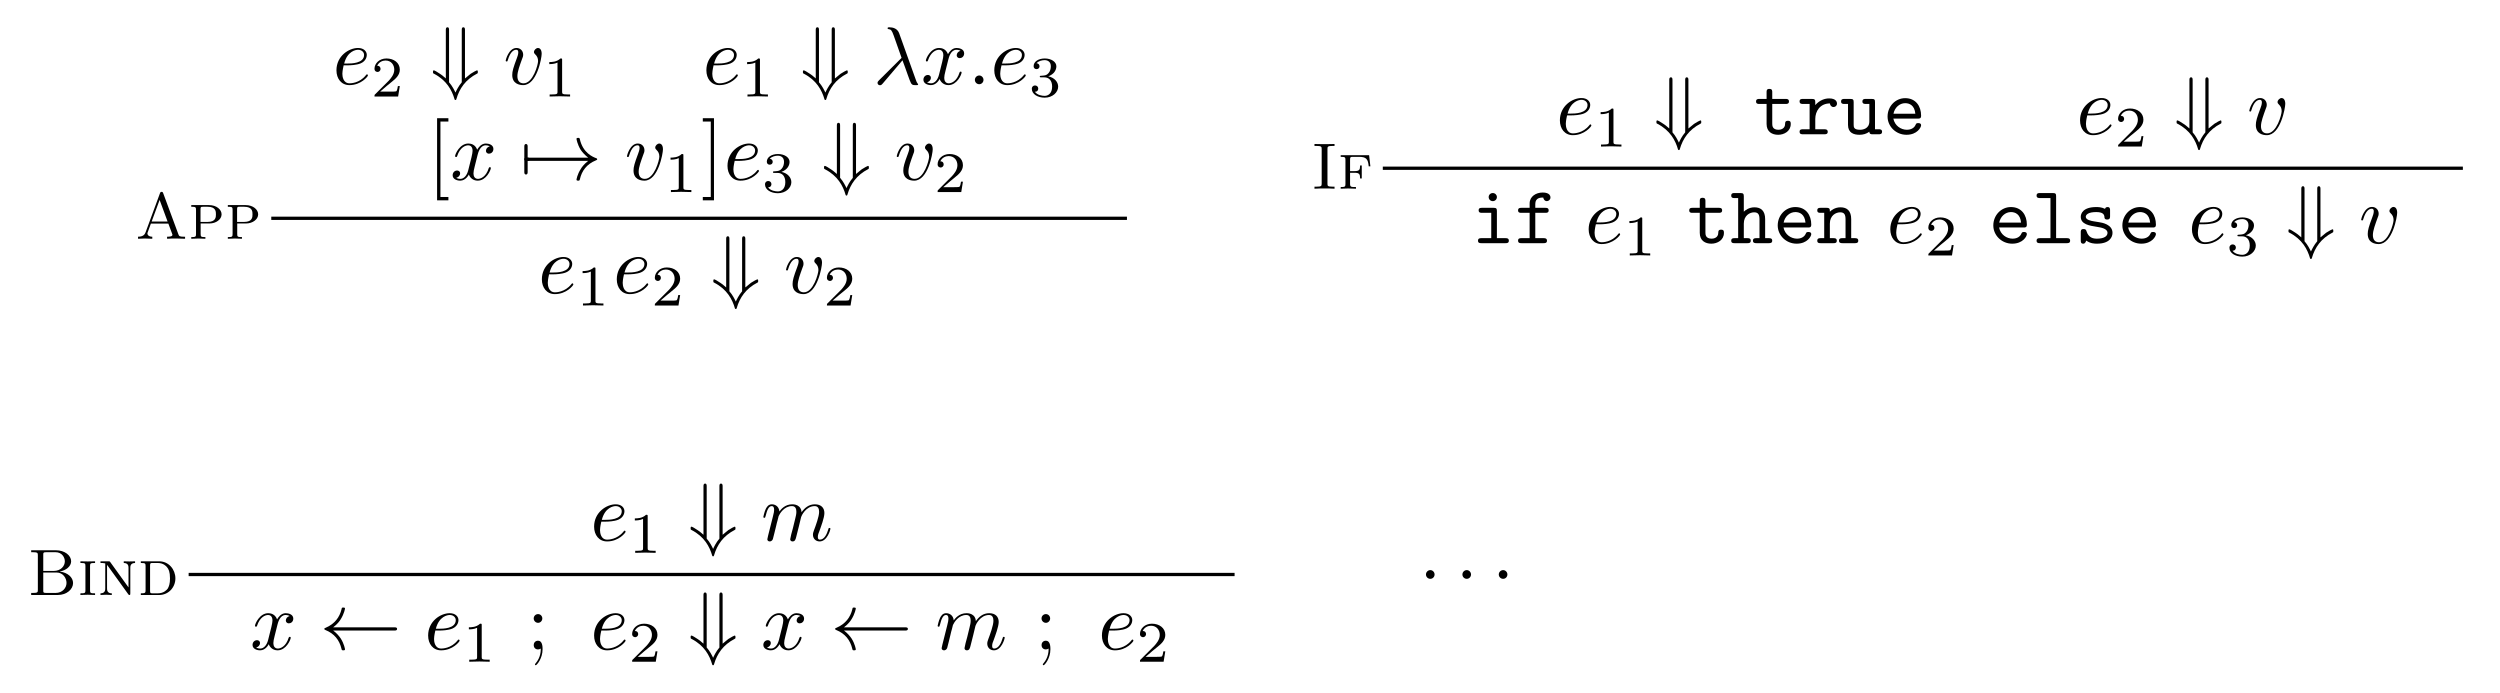 <?xml version="1.0" encoding="UTF-8"?>
<svg xmlns="http://www.w3.org/2000/svg" xmlns:xlink="http://www.w3.org/1999/xlink" width="303.936pt" height="84.213pt" viewBox="0 0 303.936 84.213" version="1.1">
<defs>
<g>
<symbol overflow="visible" id="glyph0-0">
<path style="stroke:none;" d=""/>
</symbol>
<symbol overflow="visible" id="glyph0-1">
<path style="stroke:none;" d="M 1.969 -4.828 C 1.969 -5.109 1.984 -5.203 2.625 -5.203 L 2.828 -5.203 L 2.828 -5.438 C 2.547 -5.422 1.922 -5.422 1.625 -5.422 C 1.312 -5.422 0.672 -5.422 0.391 -5.438 L 0.391 -5.203 L 0.609 -5.203 C 1.234 -5.203 1.266 -5.109 1.266 -4.828 L 1.266 -0.625 C 1.266 -0.328 1.234 -0.25 0.609 -0.25 L 0.391 -0.25 L 0.391 0 C 0.672 -0.031 1.312 -0.031 1.609 -0.031 C 1.922 -0.031 2.547 -0.031 2.828 0 L 2.828 -0.25 L 2.625 -0.25 C 1.984 -0.25 1.969 -0.328 1.969 -0.625 Z "/>
</symbol>
<symbol overflow="visible" id="glyph0-2">
<path style="stroke:none;" d="M 3.797 -4.078 L 0.344 -4.078 L 0.344 -3.875 C 0.875 -3.875 0.922 -3.828 0.922 -3.5 L 0.922 -0.578 C 0.922 -0.25 0.875 -0.203 0.344 -0.203 L 0.344 0 C 0.609 -0.016 1.031 -0.031 1.234 -0.031 C 1.484 -0.031 1.969 -0.016 2.203 0 L 2.203 -0.203 C 1.609 -0.203 1.484 -0.203 1.484 -0.594 L 1.484 -1.938 L 2.031 -1.938 C 2.609 -1.938 2.703 -1.766 2.703 -1.25 L 2.906 -1.25 L 2.906 -2.828 L 2.703 -2.828 C 2.703 -2.297 2.609 -2.141 2.031 -2.141 L 1.484 -2.141 L 1.484 -3.531 C 1.484 -3.844 1.531 -3.875 1.812 -3.875 L 2.562 -3.875 C 3.438 -3.875 3.672 -3.625 3.75 -2.719 L 3.953 -2.719 Z "/>
</symbol>
<symbol overflow="visible" id="glyph0-3">
<path style="stroke:none;" d="M 3.438 -5.531 C 3.375 -5.672 3.375 -5.703 3.234 -5.703 C 3.109 -5.703 3.094 -5.656 3.047 -5.547 L 1.297 -0.797 C 1.219 -0.609 1.094 -0.25 0.375 -0.25 L 0.375 0 C 0.547 -0.016 0.875 -0.031 1.188 -0.031 C 1.516 -0.031 1.969 -0.016 2.109 0 L 2.109 -0.25 C 1.703 -0.25 1.516 -0.453 1.516 -0.641 C 1.516 -0.688 1.516 -0.703 1.562 -0.812 L 1.938 -1.844 L 4.062 -1.844 L 4.516 -0.625 C 4.562 -0.516 4.562 -0.5 4.562 -0.484 C 4.562 -0.25 4.109 -0.25 3.906 -0.25 L 3.906 0 C 4.188 -0.031 4.75 -0.031 5.047 -0.031 C 5.391 -0.031 5.766 -0.016 6.094 0 L 6.094 -0.25 L 5.953 -0.25 C 5.438 -0.25 5.359 -0.312 5.281 -0.547 Z M 3.969 -2.094 L 2.031 -2.094 L 3 -4.719 Z "/>
</symbol>
<symbol overflow="visible" id="glyph0-4">
<path style="stroke:none;" d="M 2.578 -1.859 C 3.375 -1.859 4.047 -2.359 4.047 -2.969 C 4.047 -3.547 3.438 -4.094 2.516 -4.094 L 0.359 -4.094 L 0.359 -3.891 C 0.891 -3.891 0.938 -3.844 0.938 -3.516 L 0.938 -0.578 C 0.938 -0.25 0.891 -0.203 0.359 -0.203 L 0.359 0 C 0.594 -0.016 1.047 -0.031 1.219 -0.031 C 1.391 -0.031 1.844 -0.016 2.078 0 L 2.078 -0.203 C 1.547 -0.203 1.5 -0.25 1.5 -0.578 L 1.5 -1.859 Z M 1.484 -3.547 C 1.484 -3.875 1.516 -3.891 1.797 -3.891 L 2.344 -3.891 C 3.359 -3.891 3.359 -3.297 3.359 -2.969 C 3.359 -2.656 3.359 -2.047 2.344 -2.047 L 1.484 -2.047 Z "/>
</symbol>
<symbol overflow="visible" id="glyph0-5">
<path style="stroke:none;" d="M 3.953 -2.859 C 4.703 -2.984 5.328 -3.484 5.328 -4.094 C 5.328 -4.812 4.547 -5.438 3.469 -5.438 L 0.469 -5.438 L 0.469 -5.203 L 0.656 -5.203 C 1.266 -5.203 1.281 -5.109 1.281 -4.828 L 1.281 -0.625 C 1.281 -0.328 1.266 -0.25 0.656 -0.25 L 0.469 -0.25 L 0.469 0 L 3.703 0 C 4.797 0 5.562 -0.703 5.562 -1.453 C 5.562 -2.125 4.922 -2.734 3.953 -2.844 Z M 1.938 -4.875 C 1.938 -5.141 1.953 -5.203 2.328 -5.203 L 3.422 -5.203 C 4.234 -5.203 4.562 -4.547 4.562 -4.094 C 4.562 -3.531 4.094 -2.922 3.188 -2.922 L 1.938 -2.922 Z M 3.547 -2.734 C 4.359 -2.734 4.766 -2.031 4.766 -1.469 C 4.766 -0.875 4.281 -0.25 3.438 -0.25 L 2.328 -0.25 C 1.953 -0.25 1.938 -0.297 1.938 -0.562 L 1.938 -2.734 Z "/>
</symbol>
<symbol overflow="visible" id="glyph0-6">
<path style="stroke:none;" d="M 1.484 -3.516 C 1.484 -3.859 1.531 -3.891 2.094 -3.891 L 2.094 -4.094 C 1.828 -4.094 1.406 -4.078 1.203 -4.078 C 1 -4.078 0.578 -4.094 0.312 -4.094 L 0.312 -3.891 C 0.875 -3.891 0.922 -3.859 0.922 -3.516 L 0.922 -0.578 C 0.922 -0.234 0.875 -0.203 0.312 -0.203 L 0.312 0 C 0.578 -0.016 1 -0.031 1.203 -0.031 C 1.406 -0.031 1.828 -0.016 2.094 0 L 2.094 -0.203 C 1.531 -0.203 1.484 -0.234 1.484 -0.578 Z "/>
</symbol>
<symbol overflow="visible" id="glyph0-7">
<path style="stroke:none;" d="M 1.531 -4 C 1.469 -4.094 1.453 -4.094 1.297 -4.094 L 0.344 -4.094 L 0.344 -3.891 C 0.531 -3.891 0.75 -3.891 0.922 -3.844 L 0.922 -0.812 C 0.922 -0.625 0.922 -0.203 0.344 -0.203 L 0.344 0 C 0.516 -0.016 0.875 -0.031 1.031 -0.031 C 1.141 -0.031 1.516 -0.016 1.719 0 L 1.719 -0.203 C 1.141 -0.203 1.141 -0.625 1.141 -0.812 L 1.141 -3.656 L 1.219 -3.562 L 3.719 -0.094 C 3.781 0 3.812 0 3.859 0 C 3.969 0 3.969 -0.062 3.969 -0.203 L 3.969 -3.297 C 3.969 -3.469 3.969 -3.891 4.547 -3.891 L 4.547 -4.094 C 4.375 -4.094 4.016 -4.078 3.859 -4.078 C 3.734 -4.078 3.375 -4.078 3.172 -4.094 L 3.172 -3.891 C 3.75 -3.891 3.75 -3.469 3.75 -3.297 L 3.75 -0.922 Z "/>
</symbol>
<symbol overflow="visible" id="glyph0-8">
<path style="stroke:none;" d="M 0.938 -0.578 C 0.938 -0.25 0.891 -0.203 0.359 -0.203 L 0.359 0 L 2.594 0 C 3.719 0 4.562 -0.922 4.562 -2.016 C 4.562 -3.109 3.75 -4.094 2.594 -4.094 L 0.359 -4.094 L 0.359 -3.891 C 0.891 -3.891 0.938 -3.844 0.938 -3.516 Z M 1.797 -0.203 C 1.516 -0.203 1.484 -0.219 1.484 -0.547 L 1.484 -3.547 C 1.484 -3.875 1.516 -3.891 1.797 -3.891 L 2.422 -3.891 C 3.094 -3.891 3.438 -3.516 3.547 -3.375 C 3.734 -3.156 3.906 -2.828 3.906 -2.016 C 3.906 -1.359 3.781 -1.031 3.625 -0.766 C 3.484 -0.594 3.141 -0.203 2.422 -0.203 Z "/>
</symbol>
<symbol overflow="visible" id="glyph1-0">
<path style="stroke:none;" d=""/>
</symbol>
<symbol overflow="visible" id="glyph1-1">
<path style="stroke:none;" d="M 1.859 -2.297 C 2.156 -2.297 2.891 -2.328 3.391 -2.531 C 4.094 -2.828 4.141 -3.422 4.141 -3.562 C 4.141 -4 3.766 -4.406 3.078 -4.406 C 1.969 -4.406 0.453 -3.438 0.453 -1.688 C 0.453 -0.672 1.047 0.109 2.031 0.109 C 3.453 0.109 4.281 -0.953 4.281 -1.062 C 4.281 -1.125 4.234 -1.203 4.172 -1.203 C 4.109 -1.203 4.094 -1.172 4.031 -1.094 C 3.25 -0.109 2.156 -0.109 2.047 -0.109 C 1.266 -0.109 1.172 -0.953 1.172 -1.266 C 1.172 -1.391 1.188 -1.688 1.328 -2.297 Z M 1.391 -2.516 C 1.781 -4.031 2.812 -4.188 3.078 -4.188 C 3.531 -4.188 3.812 -3.891 3.812 -3.562 C 3.812 -2.516 2.219 -2.516 1.797 -2.516 Z "/>
</symbol>
<symbol overflow="visible" id="glyph1-2">
<path style="stroke:none;" d="M 4.672 -3.703 C 4.672 -4.25 4.406 -4.406 4.234 -4.406 C 3.984 -4.406 3.734 -4.141 3.734 -3.922 C 3.734 -3.797 3.781 -3.734 3.891 -3.625 C 4.109 -3.422 4.234 -3.172 4.234 -2.812 C 4.234 -2.391 3.625 -0.109 2.469 -0.109 C 1.953 -0.109 1.719 -0.453 1.719 -0.984 C 1.719 -1.531 2 -2.266 2.297 -3.094 C 2.375 -3.266 2.422 -3.406 2.422 -3.594 C 2.422 -4.031 2.109 -4.406 1.609 -4.406 C 0.672 -4.406 0.297 -2.953 0.297 -2.875 C 0.297 -2.766 0.391 -2.766 0.406 -2.766 C 0.516 -2.766 0.516 -2.797 0.562 -2.953 C 0.859 -3.953 1.281 -4.188 1.578 -4.188 C 1.656 -4.188 1.828 -4.188 1.828 -3.875 C 1.828 -3.625 1.719 -3.344 1.656 -3.172 C 1.219 -2.016 1.094 -1.562 1.094 -1.125 C 1.094 -0.047 1.969 0.109 2.422 0.109 C 4.094 0.109 4.672 -3.188 4.672 -3.703 Z "/>
</symbol>
<symbol overflow="visible" id="glyph1-3">
<path style="stroke:none;" d="M 3.562 -2.906 C 3.969 -1.859 4.453 -0.344 4.609 -0.109 C 4.766 0.109 4.859 0.109 5.141 0.109 L 5.359 0.109 C 5.453 0.094 5.469 0.047 5.469 0.016 C 5.469 -0.016 5.438 -0.047 5.406 -0.078 C 5.312 -0.188 5.25 -0.344 5.188 -0.531 L 3.156 -6.203 C 2.938 -6.781 2.406 -6.922 1.938 -6.922 C 1.891 -6.922 1.75 -6.922 1.75 -6.812 C 1.75 -6.734 1.828 -6.703 1.844 -6.703 C 2.172 -6.656 2.25 -6.594 2.5 -5.906 L 3.453 -3.203 L 0.703 -0.469 C 0.594 -0.344 0.531 -0.297 0.531 -0.156 C 0.531 0.016 0.672 0.125 0.828 0.125 C 0.984 0.125 1.078 0.016 1.156 -0.078 Z "/>
</symbol>
<symbol overflow="visible" id="glyph1-4">
<path style="stroke:none;" d="M 3.328 -3.016 C 3.391 -3.266 3.625 -4.188 4.312 -4.188 C 4.359 -4.188 4.609 -4.188 4.812 -4.062 C 4.531 -4 4.344 -3.766 4.344 -3.516 C 4.344 -3.359 4.453 -3.172 4.719 -3.172 C 4.938 -3.172 5.25 -3.344 5.25 -3.75 C 5.25 -4.266 4.672 -4.406 4.328 -4.406 C 3.75 -4.406 3.406 -3.875 3.281 -3.656 C 3.031 -4.312 2.5 -4.406 2.203 -4.406 C 1.172 -4.406 0.594 -3.125 0.594 -2.875 C 0.594 -2.766 0.703 -2.766 0.719 -2.766 C 0.797 -2.766 0.828 -2.797 0.844 -2.875 C 1.188 -3.938 1.844 -4.188 2.188 -4.188 C 2.375 -4.188 2.719 -4.094 2.719 -3.516 C 2.719 -3.203 2.547 -2.547 2.188 -1.141 C 2.031 -0.531 1.672 -0.109 1.234 -0.109 C 1.172 -0.109 0.953 -0.109 0.734 -0.234 C 0.984 -0.297 1.203 -0.5 1.203 -0.781 C 1.203 -1.047 0.984 -1.125 0.844 -1.125 C 0.531 -1.125 0.297 -0.875 0.297 -0.547 C 0.297 -0.094 0.781 0.109 1.219 0.109 C 1.891 0.109 2.25 -0.594 2.266 -0.641 C 2.391 -0.281 2.75 0.109 3.344 0.109 C 4.375 0.109 4.938 -1.172 4.938 -1.422 C 4.938 -1.531 4.859 -1.531 4.828 -1.531 C 4.734 -1.531 4.719 -1.484 4.688 -1.422 C 4.359 -0.344 3.688 -0.109 3.375 -0.109 C 2.984 -0.109 2.828 -0.422 2.828 -0.766 C 2.828 -0.984 2.875 -1.203 2.984 -1.641 Z "/>
</symbol>
<symbol overflow="visible" id="glyph1-5">
<path style="stroke:none;" d="M 1.906 -0.531 C 1.906 -0.812 1.672 -1.062 1.391 -1.062 C 1.094 -1.062 0.859 -0.812 0.859 -0.531 C 0.859 -0.234 1.094 0 1.391 0 C 1.672 0 1.906 -0.234 1.906 -0.531 Z "/>
</symbol>
<symbol overflow="visible" id="glyph1-6">
<path style="stroke:none;" d="M 0.875 -0.594 C 0.844 -0.438 0.781 -0.203 0.781 -0.156 C 0.781 0.016 0.922 0.109 1.078 0.109 C 1.203 0.109 1.375 0.031 1.453 -0.172 C 1.453 -0.188 1.578 -0.656 1.641 -0.906 L 1.859 -1.797 C 1.906 -2.031 1.969 -2.25 2.031 -2.469 C 2.062 -2.641 2.141 -2.938 2.156 -2.969 C 2.297 -3.281 2.828 -4.188 3.781 -4.188 C 4.234 -4.188 4.312 -3.812 4.312 -3.484 C 4.312 -3.234 4.25 -2.953 4.172 -2.656 L 3.891 -1.5 L 3.688 -0.75 C 3.656 -0.547 3.562 -0.203 3.562 -0.156 C 3.562 0.016 3.703 0.109 3.844 0.109 C 4.156 0.109 4.219 -0.141 4.297 -0.453 C 4.438 -1.016 4.812 -2.469 4.891 -2.859 C 4.922 -2.984 5.453 -4.188 6.547 -4.188 C 6.969 -4.188 7.078 -3.844 7.078 -3.484 C 7.078 -2.922 6.656 -1.781 6.453 -1.25 C 6.375 -1.016 6.328 -0.906 6.328 -0.703 C 6.328 -0.234 6.672 0.109 7.141 0.109 C 8.078 0.109 8.453 -1.344 8.453 -1.422 C 8.453 -1.531 8.359 -1.531 8.328 -1.531 C 8.234 -1.531 8.234 -1.5 8.188 -1.344 C 8.031 -0.812 7.719 -0.109 7.172 -0.109 C 7 -0.109 6.922 -0.203 6.922 -0.438 C 6.922 -0.688 7.016 -0.922 7.109 -1.141 C 7.297 -1.672 7.719 -2.766 7.719 -3.344 C 7.719 -3.984 7.312 -4.406 6.562 -4.406 C 5.828 -4.406 5.312 -3.969 4.938 -3.438 C 4.938 -3.562 4.906 -3.906 4.625 -4.141 C 4.375 -4.359 4.062 -4.406 3.812 -4.406 C 2.906 -4.406 2.422 -3.766 2.25 -3.531 C 2.203 -4.109 1.781 -4.406 1.328 -4.406 C 0.875 -4.406 0.688 -4.016 0.594 -3.844 C 0.422 -3.484 0.297 -2.906 0.297 -2.875 C 0.297 -2.766 0.391 -2.766 0.406 -2.766 C 0.516 -2.766 0.516 -2.781 0.578 -3 C 0.75 -3.703 0.953 -4.188 1.312 -4.188 C 1.469 -4.188 1.609 -4.109 1.609 -3.734 C 1.609 -3.516 1.578 -3.406 1.453 -2.891 Z "/>
</symbol>
<symbol overflow="visible" id="glyph2-0">
<path style="stroke:none;" d=""/>
</symbol>
<symbol overflow="visible" id="glyph2-1">
<path style="stroke:none;" d="M 2.328 -4.438 C 2.328 -4.625 2.328 -4.625 2.125 -4.625 C 1.672 -4.188 1.047 -4.188 0.766 -4.188 L 0.766 -3.938 C 0.922 -3.938 1.391 -3.938 1.766 -4.125 L 1.766 -0.578 C 1.766 -0.344 1.766 -0.25 1.078 -0.25 L 0.812 -0.25 L 0.812 0 C 0.938 0 1.797 -0.031 2.047 -0.031 C 2.266 -0.031 3.141 0 3.297 0 L 3.297 -0.25 L 3.031 -0.25 C 2.328 -0.25 2.328 -0.344 2.328 -0.578 Z "/>
</symbol>
<symbol overflow="visible" id="glyph2-2">
<path style="stroke:none;" d="M 3.516 -1.266 L 3.281 -1.266 C 3.266 -1.109 3.188 -0.703 3.094 -0.641 C 3.047 -0.594 2.516 -0.594 2.406 -0.594 L 1.125 -0.594 C 1.859 -1.234 2.109 -1.438 2.516 -1.766 C 3.031 -2.172 3.516 -2.609 3.516 -3.266 C 3.516 -4.109 2.781 -4.625 1.891 -4.625 C 1.031 -4.625 0.438 -4.016 0.438 -3.375 C 0.438 -3.031 0.734 -2.984 0.812 -2.984 C 0.969 -2.984 1.172 -3.109 1.172 -3.359 C 1.172 -3.484 1.125 -3.734 0.766 -3.734 C 0.984 -4.219 1.453 -4.375 1.781 -4.375 C 2.484 -4.375 2.844 -3.828 2.844 -3.266 C 2.844 -2.656 2.406 -2.188 2.188 -1.938 L 0.516 -0.266 C 0.438 -0.203 0.438 -0.188 0.438 0 L 3.312 0 Z "/>
</symbol>
<symbol overflow="visible" id="glyph2-3">
<path style="stroke:none;" d="M 1.906 -2.328 C 2.453 -2.328 2.844 -1.953 2.844 -1.203 C 2.844 -0.344 2.328 -0.078 1.938 -0.078 C 1.656 -0.078 1.031 -0.156 0.75 -0.578 C 1.078 -0.578 1.156 -0.812 1.156 -0.969 C 1.156 -1.188 0.984 -1.344 0.766 -1.344 C 0.578 -1.344 0.375 -1.219 0.375 -0.938 C 0.375 -0.281 1.094 0.141 1.938 0.141 C 2.906 0.141 3.578 -0.516 3.578 -1.203 C 3.578 -1.75 3.141 -2.297 2.375 -2.453 C 3.094 -2.719 3.359 -3.234 3.359 -3.672 C 3.359 -4.219 2.734 -4.625 1.953 -4.625 C 1.188 -4.625 0.594 -4.25 0.594 -3.688 C 0.594 -3.453 0.75 -3.328 0.953 -3.328 C 1.172 -3.328 1.312 -3.484 1.312 -3.672 C 1.312 -3.875 1.172 -4.031 0.953 -4.047 C 1.203 -4.344 1.672 -4.422 1.938 -4.422 C 2.25 -4.422 2.688 -4.266 2.688 -3.672 C 2.688 -3.375 2.594 -3.047 2.406 -2.844 C 2.188 -2.578 1.984 -2.562 1.641 -2.531 C 1.469 -2.516 1.453 -2.516 1.422 -2.516 C 1.406 -2.516 1.344 -2.5 1.344 -2.422 C 1.344 -2.328 1.406 -2.328 1.531 -2.328 Z "/>
</symbol>
<symbol overflow="visible" id="glyph3-0">
<path style="stroke:none;" d=""/>
</symbol>
<symbol overflow="visible" id="glyph3-1">
<path style="stroke:none;" d="M 4.203 -6.562 C 4.203 -6.734 4.203 -6.922 4 -6.922 C 3.812 -6.922 3.812 -6.734 3.812 -6.562 L 3.812 -0.234 C 3.422 0.219 3.156 0.766 3.047 1.016 C 2.922 0.75 2.656 0.203 2.266 -0.234 L 2.266 -6.562 C 2.266 -6.734 2.266 -6.922 2.078 -6.922 C 1.875 -6.922 1.875 -6.734 1.875 -6.562 L 1.875 -0.703 C 1.484 -1.062 1.344 -1.141 1.188 -1.25 C 0.859 -1.484 0.484 -1.688 0.422 -1.688 C 0.312 -1.688 0.312 -1.578 0.312 -1.5 C 0.312 -1.359 0.312 -1.328 0.422 -1.281 C 1.969 -0.484 2.625 0.734 2.938 1.844 C 2.953 1.906 3 1.922 3.047 1.922 C 3.125 1.922 3.141 1.859 3.156 1.812 C 3.531 0.516 4.266 -0.562 5.688 -1.297 C 5.766 -1.328 5.766 -1.391 5.766 -1.5 C 5.766 -1.578 5.766 -1.688 5.656 -1.688 C 5.609 -1.688 5.203 -1.469 4.891 -1.266 C 4.688 -1.109 4.547 -1 4.203 -0.703 Z "/>
</symbol>
<symbol overflow="visible" id="glyph3-2">
<path style="stroke:none;" d="M 0.953 -2.297 C 1 -2.297 1.219 -2.297 1.219 -2.5 C 1.219 -2.688 1 -2.688 0.953 -2.688 L 0.953 -4 C 0.953 -4.156 0.953 -4.344 0.75 -4.344 C 0.547 -4.344 0.547 -4.156 0.547 -4 L 0.547 -0.984 C 0.547 -0.828 0.547 -0.641 0.75 -0.641 C 0.953 -0.641 0.953 -0.828 0.953 -0.984 Z "/>
</symbol>
<symbol overflow="visible" id="glyph3-3">
<path style="stroke:none;" d="M 8.312 -2.297 C 7.766 -1.875 7.5 -1.469 7.422 -1.328 C 6.969 -0.641 6.891 -0.016 6.891 -0.016 C 6.891 0.109 7.016 0.109 7.094 0.109 C 7.25 0.109 7.266 0.094 7.312 -0.094 C 7.531 -1.062 8.125 -1.906 9.25 -2.359 C 9.375 -2.406 9.406 -2.422 9.406 -2.5 C 9.406 -2.562 9.344 -2.594 9.328 -2.609 C 8.875 -2.766 7.672 -3.266 7.297 -4.938 C 7.266 -5.062 7.25 -5.094 7.094 -5.094 C 7.016 -5.094 6.891 -5.094 6.891 -4.969 C 6.891 -4.953 6.984 -4.328 7.391 -3.656 C 7.594 -3.359 7.891 -3.016 8.312 -2.688 L 0.906 -2.688 C 0.734 -2.688 0.547 -2.688 0.547 -2.5 C 0.547 -2.297 0.734 -2.297 0.906 -2.297 Z "/>
</symbol>
<symbol overflow="visible" id="glyph3-4">
<path style="stroke:none;" d="M 9.047 -2.297 C 9.234 -2.297 9.406 -2.297 9.406 -2.5 C 9.406 -2.688 9.234 -2.688 9.047 -2.688 L 1.641 -2.688 C 2.188 -3.109 2.469 -3.516 2.547 -3.656 C 2.984 -4.344 3.078 -4.969 3.078 -4.969 C 3.078 -5.094 2.953 -5.094 2.875 -5.094 C 2.703 -5.094 2.688 -5.078 2.656 -4.891 C 2.422 -3.922 1.828 -3.094 0.703 -2.625 C 0.594 -2.578 0.562 -2.562 0.562 -2.5 C 0.562 -2.422 0.609 -2.406 0.703 -2.359 C 1.75 -1.938 2.406 -1.156 2.656 -0.047 C 2.688 0.078 2.703 0.109 2.875 0.109 C 2.953 0.109 3.078 0.109 3.078 -0.016 C 3.078 -0.031 2.984 -0.656 2.562 -1.328 C 2.359 -1.625 2.078 -1.969 1.641 -2.297 Z "/>
</symbol>
<symbol overflow="visible" id="glyph4-0">
<path style="stroke:none;" d=""/>
</symbol>
<symbol overflow="visible" id="glyph4-1">
<path style="stroke:none;" d="M 2.219 -3.688 L 3.844 -3.688 C 4 -3.688 4.25 -3.688 4.25 -3.984 C 4.25 -4.297 4 -4.297 3.844 -4.297 L 2.219 -4.297 L 2.219 -5.109 C 2.219 -5.297 2.219 -5.516 1.875 -5.516 C 1.531 -5.516 1.531 -5.312 1.531 -5.109 L 1.531 -4.297 L 0.656 -4.297 C 0.5 -4.297 0.25 -4.297 0.25 -3.984 C 0.25 -3.688 0.5 -3.688 0.641 -3.688 L 1.531 -3.688 L 1.531 -1.25 C 1.531 -0.297 2.203 0.062 2.938 0.062 C 3.672 0.062 4.469 -0.375 4.469 -1.25 C 4.469 -1.438 4.469 -1.641 4.125 -1.641 C 3.797 -1.641 3.781 -1.438 3.781 -1.266 C 3.781 -0.641 3.203 -0.547 2.984 -0.547 C 2.219 -0.547 2.219 -1.062 2.219 -1.312 Z "/>
</symbol>
<symbol overflow="visible" id="glyph4-2">
<path style="stroke:none;" d="M 2.219 -1.859 C 2.219 -2.797 2.797 -3.75 4 -3.75 C 4.016 -3.516 4.188 -3.312 4.438 -3.312 C 4.656 -3.312 4.859 -3.469 4.859 -3.734 C 4.859 -3.938 4.734 -4.359 3.906 -4.359 C 3.406 -4.359 2.766 -4.172 2.219 -3.547 L 2.219 -3.891 C 2.219 -4.203 2.156 -4.297 1.812 -4.297 L 0.719 -4.297 C 0.562 -4.297 0.312 -4.297 0.312 -4 C 0.312 -3.688 0.562 -3.688 0.719 -3.688 L 1.531 -3.688 L 1.531 -0.609 L 0.719 -0.609 C 0.562 -0.609 0.312 -0.609 0.312 -0.312 C 0.312 0 0.562 0 0.719 0 L 3.312 0 C 3.469 0 3.734 0 3.734 -0.297 C 3.734 -0.609 3.469 -0.609 3.312 -0.609 L 2.219 -0.609 Z "/>
</symbol>
<symbol overflow="visible" id="glyph4-3">
<path style="stroke:none;" d="M 3.562 -0.312 C 3.578 0 3.781 0 3.969 0 L 4.688 0 C 4.859 0 5.109 0 5.109 -0.312 C 5.109 -0.609 4.844 -0.609 4.703 -0.609 L 4.25 -0.609 L 4.25 -3.891 C 4.25 -4.203 4.203 -4.297 3.859 -4.297 L 3.125 -4.297 C 2.969 -4.297 2.719 -4.297 2.719 -3.984 C 2.719 -3.688 2.984 -3.688 3.125 -3.688 L 3.562 -3.688 L 3.562 -1.562 C 3.562 -0.672 2.766 -0.547 2.438 -0.547 C 1.656 -0.547 1.656 -0.875 1.656 -1.203 L 1.656 -3.891 C 1.656 -4.203 1.594 -4.297 1.25 -4.297 L 0.531 -4.297 C 0.375 -4.297 0.125 -4.297 0.125 -3.984 C 0.125 -3.688 0.375 -3.688 0.516 -3.688 L 0.969 -3.688 L 0.969 -1.141 C 0.969 -0.172 1.656 0.062 2.375 0.062 C 2.797 0.062 3.203 -0.047 3.562 -0.312 Z "/>
</symbol>
<symbol overflow="visible" id="glyph4-4">
<path style="stroke:none;" d="M 4.234 -1.906 C 4.438 -1.906 4.625 -1.906 4.625 -2.266 C 4.625 -3.406 3.984 -4.391 2.688 -4.391 C 1.5 -4.391 0.547 -3.391 0.547 -2.156 C 0.547 -0.953 1.562 0.062 2.844 0.062 C 4.156 0.062 4.625 -0.844 4.625 -1.094 C 4.625 -1.359 4.344 -1.359 4.281 -1.359 C 4.094 -1.359 4.016 -1.328 3.953 -1.141 C 3.734 -0.641 3.188 -0.547 2.906 -0.547 C 2.156 -0.547 1.422 -1.047 1.25 -1.906 Z M 1.266 -2.5 C 1.406 -3.234 2 -3.781 2.688 -3.781 C 3.203 -3.781 3.828 -3.531 3.922 -2.5 Z "/>
</symbol>
<symbol overflow="visible" id="glyph4-5">
<path style="stroke:none;" d="M 3.078 -3.891 C 3.078 -4.203 3.016 -4.297 2.688 -4.297 L 1.266 -4.297 C 1.109 -4.297 0.859 -4.297 0.859 -4 C 0.859 -3.688 1.109 -3.688 1.266 -3.688 L 2.391 -3.688 L 2.391 -0.609 L 1.188 -0.609 C 1.031 -0.609 0.781 -0.609 0.781 -0.297 C 0.781 0 1.031 0 1.188 0 L 4.125 0 C 4.281 0 4.531 0 4.531 -0.297 C 4.531 -0.609 4.281 -0.609 4.125 -0.609 L 3.078 -0.609 Z M 3.078 -5.609 C 3.078 -5.875 2.859 -6.094 2.578 -6.094 C 2.297 -6.094 2.078 -5.875 2.078 -5.609 C 2.078 -5.328 2.297 -5.109 2.578 -5.109 C 2.859 -5.109 3.078 -5.328 3.078 -5.609 Z "/>
</symbol>
<symbol overflow="visible" id="glyph4-6">
<path style="stroke:none;" d="M 2.516 -3.688 L 3.734 -3.688 C 3.891 -3.688 4.141 -3.688 4.141 -3.984 C 4.141 -4.297 3.891 -4.297 3.734 -4.297 L 2.516 -4.297 L 2.516 -4.766 C 2.516 -5.547 3.188 -5.547 3.484 -5.547 C 3.484 -5.5 3.578 -5.109 3.922 -5.109 C 4.125 -5.109 4.359 -5.281 4.359 -5.547 C 4.359 -6.156 3.562 -6.156 3.406 -6.156 C 2.609 -6.156 1.828 -5.688 1.828 -4.828 L 1.828 -4.297 L 0.844 -4.297 C 0.672 -4.297 0.422 -4.297 0.422 -3.984 C 0.422 -3.688 0.672 -3.688 0.828 -3.688 L 1.828 -3.688 L 1.828 -0.609 L 0.828 -0.609 C 0.672 -0.609 0.422 -0.609 0.422 -0.312 C 0.422 0 0.672 0 0.828 0 L 3.531 0 C 3.672 0 3.938 0 3.938 -0.297 C 3.938 -0.609 3.672 -0.609 3.531 -0.609 L 2.516 -0.609 Z "/>
</symbol>
<symbol overflow="visible" id="glyph4-7">
<path style="stroke:none;" d="M 4.25 -2.922 C 4.25 -3.922 3.75 -4.359 2.953 -4.359 C 2.297 -4.359 1.844 -4.016 1.656 -3.828 L 1.656 -5.688 C 1.656 -5.984 1.594 -6.094 1.25 -6.094 L 0.531 -6.094 C 0.375 -6.094 0.125 -6.094 0.125 -5.781 C 0.125 -5.484 0.375 -5.484 0.516 -5.484 L 0.969 -5.484 L 0.969 -0.609 L 0.531 -0.609 C 0.375 -0.609 0.125 -0.609 0.125 -0.297 C 0.125 0 0.375 0 0.516 0 L 2.109 0 C 2.25 0 2.5 0 2.5 -0.297 C 2.5 -0.609 2.25 -0.609 2.094 -0.609 L 1.656 -0.609 L 1.656 -2.375 C 1.656 -3.375 2.391 -3.75 2.906 -3.75 C 3.422 -3.75 3.562 -3.469 3.562 -2.875 L 3.562 -0.609 L 3.188 -0.609 C 3.016 -0.609 2.766 -0.609 2.766 -0.297 C 2.766 0 3.047 0 3.188 0 L 4.703 0 C 4.844 0 5.109 0 5.109 -0.297 C 5.109 -0.609 4.859 -0.609 4.688 -0.609 L 4.25 -0.609 Z "/>
</symbol>
<symbol overflow="visible" id="glyph4-8">
<path style="stroke:none;" d="M 1.656 -3.828 C 1.656 -4.141 1.656 -4.297 1.25 -4.297 L 0.531 -4.297 C 0.375 -4.297 0.125 -4.297 0.125 -3.984 C 0.125 -3.688 0.375 -3.688 0.516 -3.688 L 0.969 -3.688 L 0.969 -0.609 L 0.531 -0.609 C 0.375 -0.609 0.125 -0.609 0.125 -0.297 C 0.125 0 0.375 0 0.516 0 L 2.109 0 C 2.25 0 2.5 0 2.5 -0.297 C 2.5 -0.609 2.25 -0.609 2.094 -0.609 L 1.656 -0.609 L 1.656 -2.375 C 1.656 -3.375 2.391 -3.75 2.906 -3.75 C 3.422 -3.75 3.562 -3.469 3.562 -2.875 L 3.562 -0.609 L 3.188 -0.609 C 3.016 -0.609 2.766 -0.609 2.766 -0.297 C 2.766 0 3.047 0 3.188 0 L 4.703 0 C 4.844 0 5.109 0 5.109 -0.297 C 5.109 -0.609 4.859 -0.609 4.688 -0.609 L 4.25 -0.609 L 4.25 -2.922 C 4.25 -3.922 3.75 -4.359 2.953 -4.359 C 2.297 -4.359 1.844 -4.016 1.656 -3.828 Z "/>
</symbol>
<symbol overflow="visible" id="glyph4-9">
<path style="stroke:none;" d="M 2.953 -5.688 C 2.953 -5.984 2.906 -6.094 2.562 -6.094 L 0.984 -6.094 C 0.828 -6.094 0.578 -6.094 0.578 -5.781 C 0.578 -5.484 0.844 -5.484 0.984 -5.484 L 2.266 -5.484 L 2.266 -0.609 L 0.984 -0.609 C 0.828 -0.609 0.578 -0.609 0.578 -0.297 C 0.578 0 0.844 0 0.984 0 L 4.25 0 C 4.406 0 4.656 0 4.656 -0.297 C 4.656 -0.609 4.422 -0.609 4.25 -0.609 L 2.953 -0.609 Z "/>
</symbol>
<symbol overflow="visible" id="glyph4-10">
<path style="stroke:none;" d="M 2.969 -2.547 C 2.734 -2.578 2.547 -2.609 2.297 -2.656 C 2 -2.703 1.328 -2.828 1.328 -3.203 C 1.328 -3.469 1.641 -3.781 2.594 -3.781 C 3.422 -3.781 3.562 -3.484 3.594 -3.219 C 3.594 -3.047 3.625 -2.875 3.922 -2.875 C 4.281 -2.875 4.281 -3.094 4.281 -3.297 L 4.281 -3.984 C 4.281 -4.141 4.281 -4.391 3.984 -4.391 C 3.734 -4.391 3.703 -4.25 3.672 -4.172 C 3.234 -4.391 2.797 -4.391 2.609 -4.391 C 0.953 -4.391 0.719 -3.562 0.719 -3.203 C 0.719 -2.297 1.766 -2.125 2.688 -1.984 C 3.172 -1.906 3.969 -1.781 3.969 -1.25 C 3.969 -0.875 3.594 -0.547 2.688 -0.547 C 2.219 -0.547 1.672 -0.656 1.422 -1.438 C 1.359 -1.609 1.328 -1.719 1.062 -1.719 C 0.719 -1.719 0.719 -1.516 0.719 -1.312 L 0.719 -0.344 C 0.719 -0.188 0.719 0.062 1.016 0.062 C 1.109 0.062 1.266 0.047 1.391 -0.312 C 1.875 0.047 2.406 0.062 2.688 0.062 C 4.25 0.062 4.578 -0.766 4.578 -1.25 C 4.578 -2.281 3.297 -2.5 2.969 -2.547 Z "/>
</symbol>
<symbol overflow="visible" id="glyph5-0">
<path style="stroke:none;" d=""/>
</symbol>
<symbol overflow="visible" id="glyph5-1">
<path style="stroke:none;" d="M 2.547 2.5 L 2.547 2.094 L 1.578 2.094 L 1.578 -7.078 L 2.547 -7.078 L 2.547 -7.484 L 1.172 -7.484 L 1.172 2.5 Z "/>
</symbol>
<symbol overflow="visible" id="glyph5-2">
<path style="stroke:none;" d="M 1.578 -7.484 L 0.219 -7.484 L 0.219 -7.078 L 1.188 -7.078 L 1.188 2.094 L 0.219 2.094 L 0.219 2.5 L 1.578 2.5 Z "/>
</symbol>
<symbol overflow="visible" id="glyph5-3">
<path style="stroke:none;" d="M 1.906 -3.766 C 1.906 -4.062 1.672 -4.297 1.391 -4.297 C 1.094 -4.297 0.859 -4.062 0.859 -3.766 C 0.859 -3.484 1.094 -3.234 1.391 -3.234 C 1.672 -3.234 1.906 -3.484 1.906 -3.766 Z M 1.719 -0.109 C 1.719 0.172 1.719 0.953 1.094 1.688 C 1.016 1.766 1.016 1.781 1.016 1.812 C 1.016 1.891 1.062 1.922 1.109 1.922 C 1.219 1.922 1.938 1.125 1.938 -0.031 C 1.938 -0.312 1.922 -1.062 1.391 -1.062 C 1.031 -1.062 0.859 -0.781 0.859 -0.531 C 0.859 -0.266 1.031 0 1.391 0 C 1.438 0 1.453 0 1.469 -0.016 C 1.531 -0.016 1.641 -0.047 1.719 -0.109 Z "/>
</symbol>
<symbol overflow="visible" id="glyph5-4">
<path style="stroke:none;" d="M 1.906 -0.531 C 1.906 -0.812 1.672 -1.062 1.391 -1.062 C 1.094 -1.062 0.859 -0.812 0.859 -0.531 C 0.859 -0.234 1.094 0 1.391 0 C 1.672 0 1.906 -0.234 1.906 -0.531 Z "/>
</symbol>
</g>
</defs>
<g id="surface1">
<g style="fill:rgb(0%,0%,0%);fill-opacity:1;">
  <use xlink:href="#glyph0-1" x="159.417" y="22.943"/>
  <use xlink:href="#glyph0-2" x="162.65" y="22.943"/>
</g>
<g style="fill:rgb(0%,0%,0%);fill-opacity:1;">
  <use xlink:href="#glyph1-1" x="189.189" y="16.324"/>
</g>
<g style="fill:rgb(0%,0%,0%);fill-opacity:1;">
  <use xlink:href="#glyph2-1" x="193.828" y="17.818"/>
</g>
<g style="fill:rgb(0%,0%,0%);fill-opacity:1;">
  <use xlink:href="#glyph3-1" x="201.064" y="16.324"/>
</g>
<g style="fill:rgb(0%,0%,0%);fill-opacity:1;">
  <use xlink:href="#glyph4-1" x="213.241" y="16.324"/>
  <use xlink:href="#glyph4-2" x="218.471" y="16.324"/>
  <use xlink:href="#glyph4-3" x="223.702" y="16.324"/>
  <use xlink:href="#glyph4-4" x="228.932" y="16.324"/>
</g>
<g style="fill:rgb(0%,0%,0%);fill-opacity:1;">
  <use xlink:href="#glyph1-1" x="252.427" y="16.324"/>
</g>
<g style="fill:rgb(0%,0%,0%);fill-opacity:1;">
  <use xlink:href="#glyph2-2" x="257.066" y="17.818"/>
</g>
<g style="fill:rgb(0%,0%,0%);fill-opacity:1;">
  <use xlink:href="#glyph3-1" x="264.303" y="16.324"/>
</g>
<g style="fill:rgb(0%,0%,0%);fill-opacity:1;">
  <use xlink:href="#glyph1-2" x="273.158" y="16.324"/>
</g>
<path style="fill:none;stroke-width:0.398;stroke-linecap:butt;stroke-linejoin:miter;stroke:rgb(0%,0%,0%);stroke-opacity:1;stroke-miterlimit:10;" d="M 0 -0 L 131.309 -0 " transform="matrix(1,0,0,-1,168.113,20.453)"/>
<g style="fill:rgb(0%,0%,0%);fill-opacity:1;">
  <use xlink:href="#glyph4-5" x="178.906" y="29.563"/>
  <use xlink:href="#glyph4-6" x="184.136" y="29.563"/>
</g>
<g style="fill:rgb(0%,0%,0%);fill-opacity:1;">
  <use xlink:href="#glyph1-1" x="192.688" y="29.563"/>
</g>
<g style="fill:rgb(0%,0%,0%);fill-opacity:1;">
  <use xlink:href="#glyph2-1" x="197.327" y="31.057"/>
</g>
<g style="fill:rgb(0%,0%,0%);fill-opacity:1;">
  <use xlink:href="#glyph4-1" x="205.117" y="29.563"/>
  <use xlink:href="#glyph4-7" x="210.347" y="29.563"/>
  <use xlink:href="#glyph4-4" x="215.578" y="29.563"/>
  <use xlink:href="#glyph4-8" x="220.808" y="29.563"/>
</g>
<g style="fill:rgb(0%,0%,0%);fill-opacity:1;">
  <use xlink:href="#glyph1-1" x="229.359" y="29.563"/>
</g>
<g style="fill:rgb(0%,0%,0%);fill-opacity:1;">
  <use xlink:href="#glyph2-2" x="233.998" y="31.057"/>
</g>
<g style="fill:rgb(0%,0%,0%);fill-opacity:1;">
  <use xlink:href="#glyph4-4" x="241.788" y="29.563"/>
  <use xlink:href="#glyph4-9" x="247.018" y="29.563"/>
  <use xlink:href="#glyph4-10" x="252.249" y="29.563"/>
  <use xlink:href="#glyph4-4" x="257.479" y="29.563"/>
</g>
<g style="fill:rgb(0%,0%,0%);fill-opacity:1;">
  <use xlink:href="#glyph1-1" x="266.031" y="29.563"/>
</g>
<g style="fill:rgb(0%,0%,0%);fill-opacity:1;">
  <use xlink:href="#glyph2-3" x="270.669" y="31.057"/>
</g>
<g style="fill:rgb(0%,0%,0%);fill-opacity:1;">
  <use xlink:href="#glyph3-1" x="277.906" y="29.563"/>
</g>
<g style="fill:rgb(0%,0%,0%);fill-opacity:1;">
  <use xlink:href="#glyph1-2" x="286.762" y="29.563"/>
</g>
<g style="fill:rgb(0%,0%,0%);fill-opacity:1;">
  <use xlink:href="#glyph0-3" x="16.406" y="29.028"/>
  <use xlink:href="#glyph0-4" x="22.893" y="29.028"/>
  <use xlink:href="#glyph0-4" x="27.339" y="29.028"/>
</g>
<g style="fill:rgb(0%,0%,0%);fill-opacity:1;">
  <use xlink:href="#glyph1-1" x="40.451" y="10.239"/>
</g>
<g style="fill:rgb(0%,0%,0%);fill-opacity:1;">
  <use xlink:href="#glyph2-2" x="45.09" y="11.733"/>
</g>
<g style="fill:rgb(0%,0%,0%);fill-opacity:1;">
  <use xlink:href="#glyph3-1" x="52.327" y="10.239"/>
</g>
<g style="fill:rgb(0%,0%,0%);fill-opacity:1;">
  <use xlink:href="#glyph1-2" x="61.182" y="10.239"/>
</g>
<g style="fill:rgb(0%,0%,0%);fill-opacity:1;">
  <use xlink:href="#glyph2-1" x="66.011" y="11.733"/>
</g>
<g style="fill:rgb(0%,0%,0%);fill-opacity:1;">
  <use xlink:href="#glyph1-1" x="85.425" y="10.239"/>
</g>
<g style="fill:rgb(0%,0%,0%);fill-opacity:1;">
  <use xlink:href="#glyph2-1" x="90.063" y="11.733"/>
</g>
<g style="fill:rgb(0%,0%,0%);fill-opacity:1;">
  <use xlink:href="#glyph3-1" x="97.3" y="10.239"/>
</g>
<g style="fill:rgb(0%,0%,0%);fill-opacity:1;">
  <use xlink:href="#glyph1-3" x="106.156" y="10.239"/>
  <use xlink:href="#glyph1-4" x="111.967" y="10.239"/>
  <use xlink:href="#glyph1-5" x="117.661" y="10.239"/>
  <use xlink:href="#glyph1-1" x="120.428" y="10.239"/>
</g>
<g style="fill:rgb(0%,0%,0%);fill-opacity:1;">
  <use xlink:href="#glyph2-3" x="125.068" y="11.733"/>
</g>
<g style="fill:rgb(0%,0%,0%);fill-opacity:1;">
  <use xlink:href="#glyph5-1" x="51.967" y="21.855"/>
</g>
<g style="fill:rgb(0%,0%,0%);fill-opacity:1;">
  <use xlink:href="#glyph1-4" x="54.734" y="21.855"/>
</g>
<g style="fill:rgb(0%,0%,0%);fill-opacity:1;">
  <use xlink:href="#glyph3-2" x="63.196" y="21.855"/>
  <use xlink:href="#glyph3-3" x="63.196" y="21.855"/>
</g>
<g style="fill:rgb(0%,0%,0%);fill-opacity:1;">
  <use xlink:href="#glyph1-2" x="75.926" y="21.855"/>
</g>
<g style="fill:rgb(0%,0%,0%);fill-opacity:1;">
  <use xlink:href="#glyph2-1" x="80.755" y="23.35"/>
</g>
<g style="fill:rgb(0%,0%,0%);fill-opacity:1;">
  <use xlink:href="#glyph5-2" x="85.224" y="21.855"/>
</g>
<g style="fill:rgb(0%,0%,0%);fill-opacity:1;">
  <use xlink:href="#glyph1-1" x="87.991" y="21.855"/>
</g>
<g style="fill:rgb(0%,0%,0%);fill-opacity:1;">
  <use xlink:href="#glyph2-3" x="92.63" y="23.35"/>
</g>
<g style="fill:rgb(0%,0%,0%);fill-opacity:1;">
  <use xlink:href="#glyph3-1" x="99.867" y="21.855"/>
</g>
<g style="fill:rgb(0%,0%,0%);fill-opacity:1;">
  <use xlink:href="#glyph1-2" x="108.723" y="21.855"/>
</g>
<g style="fill:rgb(0%,0%,0%);fill-opacity:1;">
  <use xlink:href="#glyph2-2" x="113.552" y="23.35"/>
</g>
<path style="fill:none;stroke-width:0.398;stroke-linecap:butt;stroke-linejoin:miter;stroke:rgb(0%,0%,0%);stroke-opacity:1;stroke-miterlimit:10;" d="M 0.001 -0.001 L 104.029 -0.001 " transform="matrix(1,0,0,-1,32.979,26.538)"/>
<g style="fill:rgb(0%,0%,0%);fill-opacity:1;">
  <use xlink:href="#glyph1-1" x="65.425" y="35.648"/>
</g>
<g style="fill:rgb(0%,0%,0%);fill-opacity:1;">
  <use xlink:href="#glyph2-1" x="70.064" y="37.142"/>
</g>
<g style="fill:rgb(0%,0%,0%);fill-opacity:1;">
  <use xlink:href="#glyph1-1" x="74.533" y="35.648"/>
</g>
<g style="fill:rgb(0%,0%,0%);fill-opacity:1;">
  <use xlink:href="#glyph2-2" x="79.172" y="37.142"/>
</g>
<g style="fill:rgb(0%,0%,0%);fill-opacity:1;">
  <use xlink:href="#glyph3-1" x="86.409" y="35.648"/>
</g>
<g style="fill:rgb(0%,0%,0%);fill-opacity:1;">
  <use xlink:href="#glyph1-2" x="95.264" y="35.648"/>
</g>
<g style="fill:rgb(0%,0%,0%);fill-opacity:1;">
  <use xlink:href="#glyph2-2" x="100.094" y="37.142"/>
</g>
<g style="fill:rgb(0%,0%,0%);fill-opacity:1;">
  <use xlink:href="#glyph0-5" x="3.321" y="72.336"/>
  <use xlink:href="#glyph0-6" x="9.464" y="72.336"/>
  <use xlink:href="#glyph0-7" x="11.873" y="72.336"/>
  <use xlink:href="#glyph0-8" x="16.761" y="72.336"/>
</g>
<g style="fill:rgb(0%,0%,0%);fill-opacity:1;">
  <use xlink:href="#glyph1-1" x="71.775" y="65.716"/>
</g>
<g style="fill:rgb(0%,0%,0%);fill-opacity:1;">
  <use xlink:href="#glyph2-1" x="76.413" y="67.211"/>
</g>
<g style="fill:rgb(0%,0%,0%);fill-opacity:1;">
  <use xlink:href="#glyph3-1" x="83.65" y="65.716"/>
</g>
<g style="fill:rgb(0%,0%,0%);fill-opacity:1;">
  <use xlink:href="#glyph1-6" x="92.506" y="65.716"/>
</g>
<path style="fill:none;stroke-width:0.398;stroke-linecap:butt;stroke-linejoin:miter;stroke:rgb(0%,0%,0%);stroke-opacity:1;stroke-miterlimit:10;" d="M -0 0.001 L 127.16 0.001 " transform="matrix(1,0,0,-1,22.934,69.845)"/>
<g style="fill:rgb(0%,0%,0%);fill-opacity:1;">
  <use xlink:href="#glyph1-4" x="30.406" y="78.955"/>
</g>
<g style="fill:rgb(0%,0%,0%);fill-opacity:1;">
  <use xlink:href="#glyph3-4" x="38.867" y="78.955"/>
</g>
<g style="fill:rgb(0%,0%,0%);fill-opacity:1;">
  <use xlink:href="#glyph1-1" x="51.597" y="78.955"/>
</g>
<g style="fill:rgb(0%,0%,0%);fill-opacity:1;">
  <use xlink:href="#glyph2-1" x="56.236" y="80.45"/>
</g>
<g style="fill:rgb(0%,0%,0%);fill-opacity:1;">
  <use xlink:href="#glyph5-3" x="64.026" y="78.955"/>
</g>
<g style="fill:rgb(0%,0%,0%);fill-opacity:1;">
  <use xlink:href="#glyph1-1" x="71.775" y="78.955"/>
</g>
<g style="fill:rgb(0%,0%,0%);fill-opacity:1;">
  <use xlink:href="#glyph2-2" x="76.413" y="80.45"/>
</g>
<g style="fill:rgb(0%,0%,0%);fill-opacity:1;">
  <use xlink:href="#glyph3-1" x="83.65" y="78.955"/>
</g>
<g style="fill:rgb(0%,0%,0%);fill-opacity:1;">
  <use xlink:href="#glyph1-4" x="92.506" y="78.955"/>
</g>
<g style="fill:rgb(0%,0%,0%);fill-opacity:1;">
  <use xlink:href="#glyph3-4" x="100.967" y="78.955"/>
</g>
<g style="fill:rgb(0%,0%,0%);fill-opacity:1;">
  <use xlink:href="#glyph1-6" x="113.697" y="78.955"/>
</g>
<g style="fill:rgb(0%,0%,0%);fill-opacity:1;">
  <use xlink:href="#glyph5-3" x="125.765" y="78.955"/>
</g>
<g style="fill:rgb(0%,0%,0%);fill-opacity:1;">
  <use xlink:href="#glyph1-1" x="133.514" y="78.955"/>
</g>
<g style="fill:rgb(0%,0%,0%);fill-opacity:1;">
  <use xlink:href="#glyph2-2" x="138.153" y="80.45"/>
</g>
<g style="fill:rgb(0%,0%,0%);fill-opacity:1;">
  <use xlink:href="#glyph5-4" x="172.502" y="70.371"/>
</g>
<g style="fill:rgb(0%,0%,0%);fill-opacity:1;">
  <use xlink:href="#glyph5-4" x="176.933" y="70.371"/>
</g>
<g style="fill:rgb(0%,0%,0%);fill-opacity:1;">
  <use xlink:href="#glyph5-4" x="181.355" y="70.371"/>
</g>
</g>
</svg>
